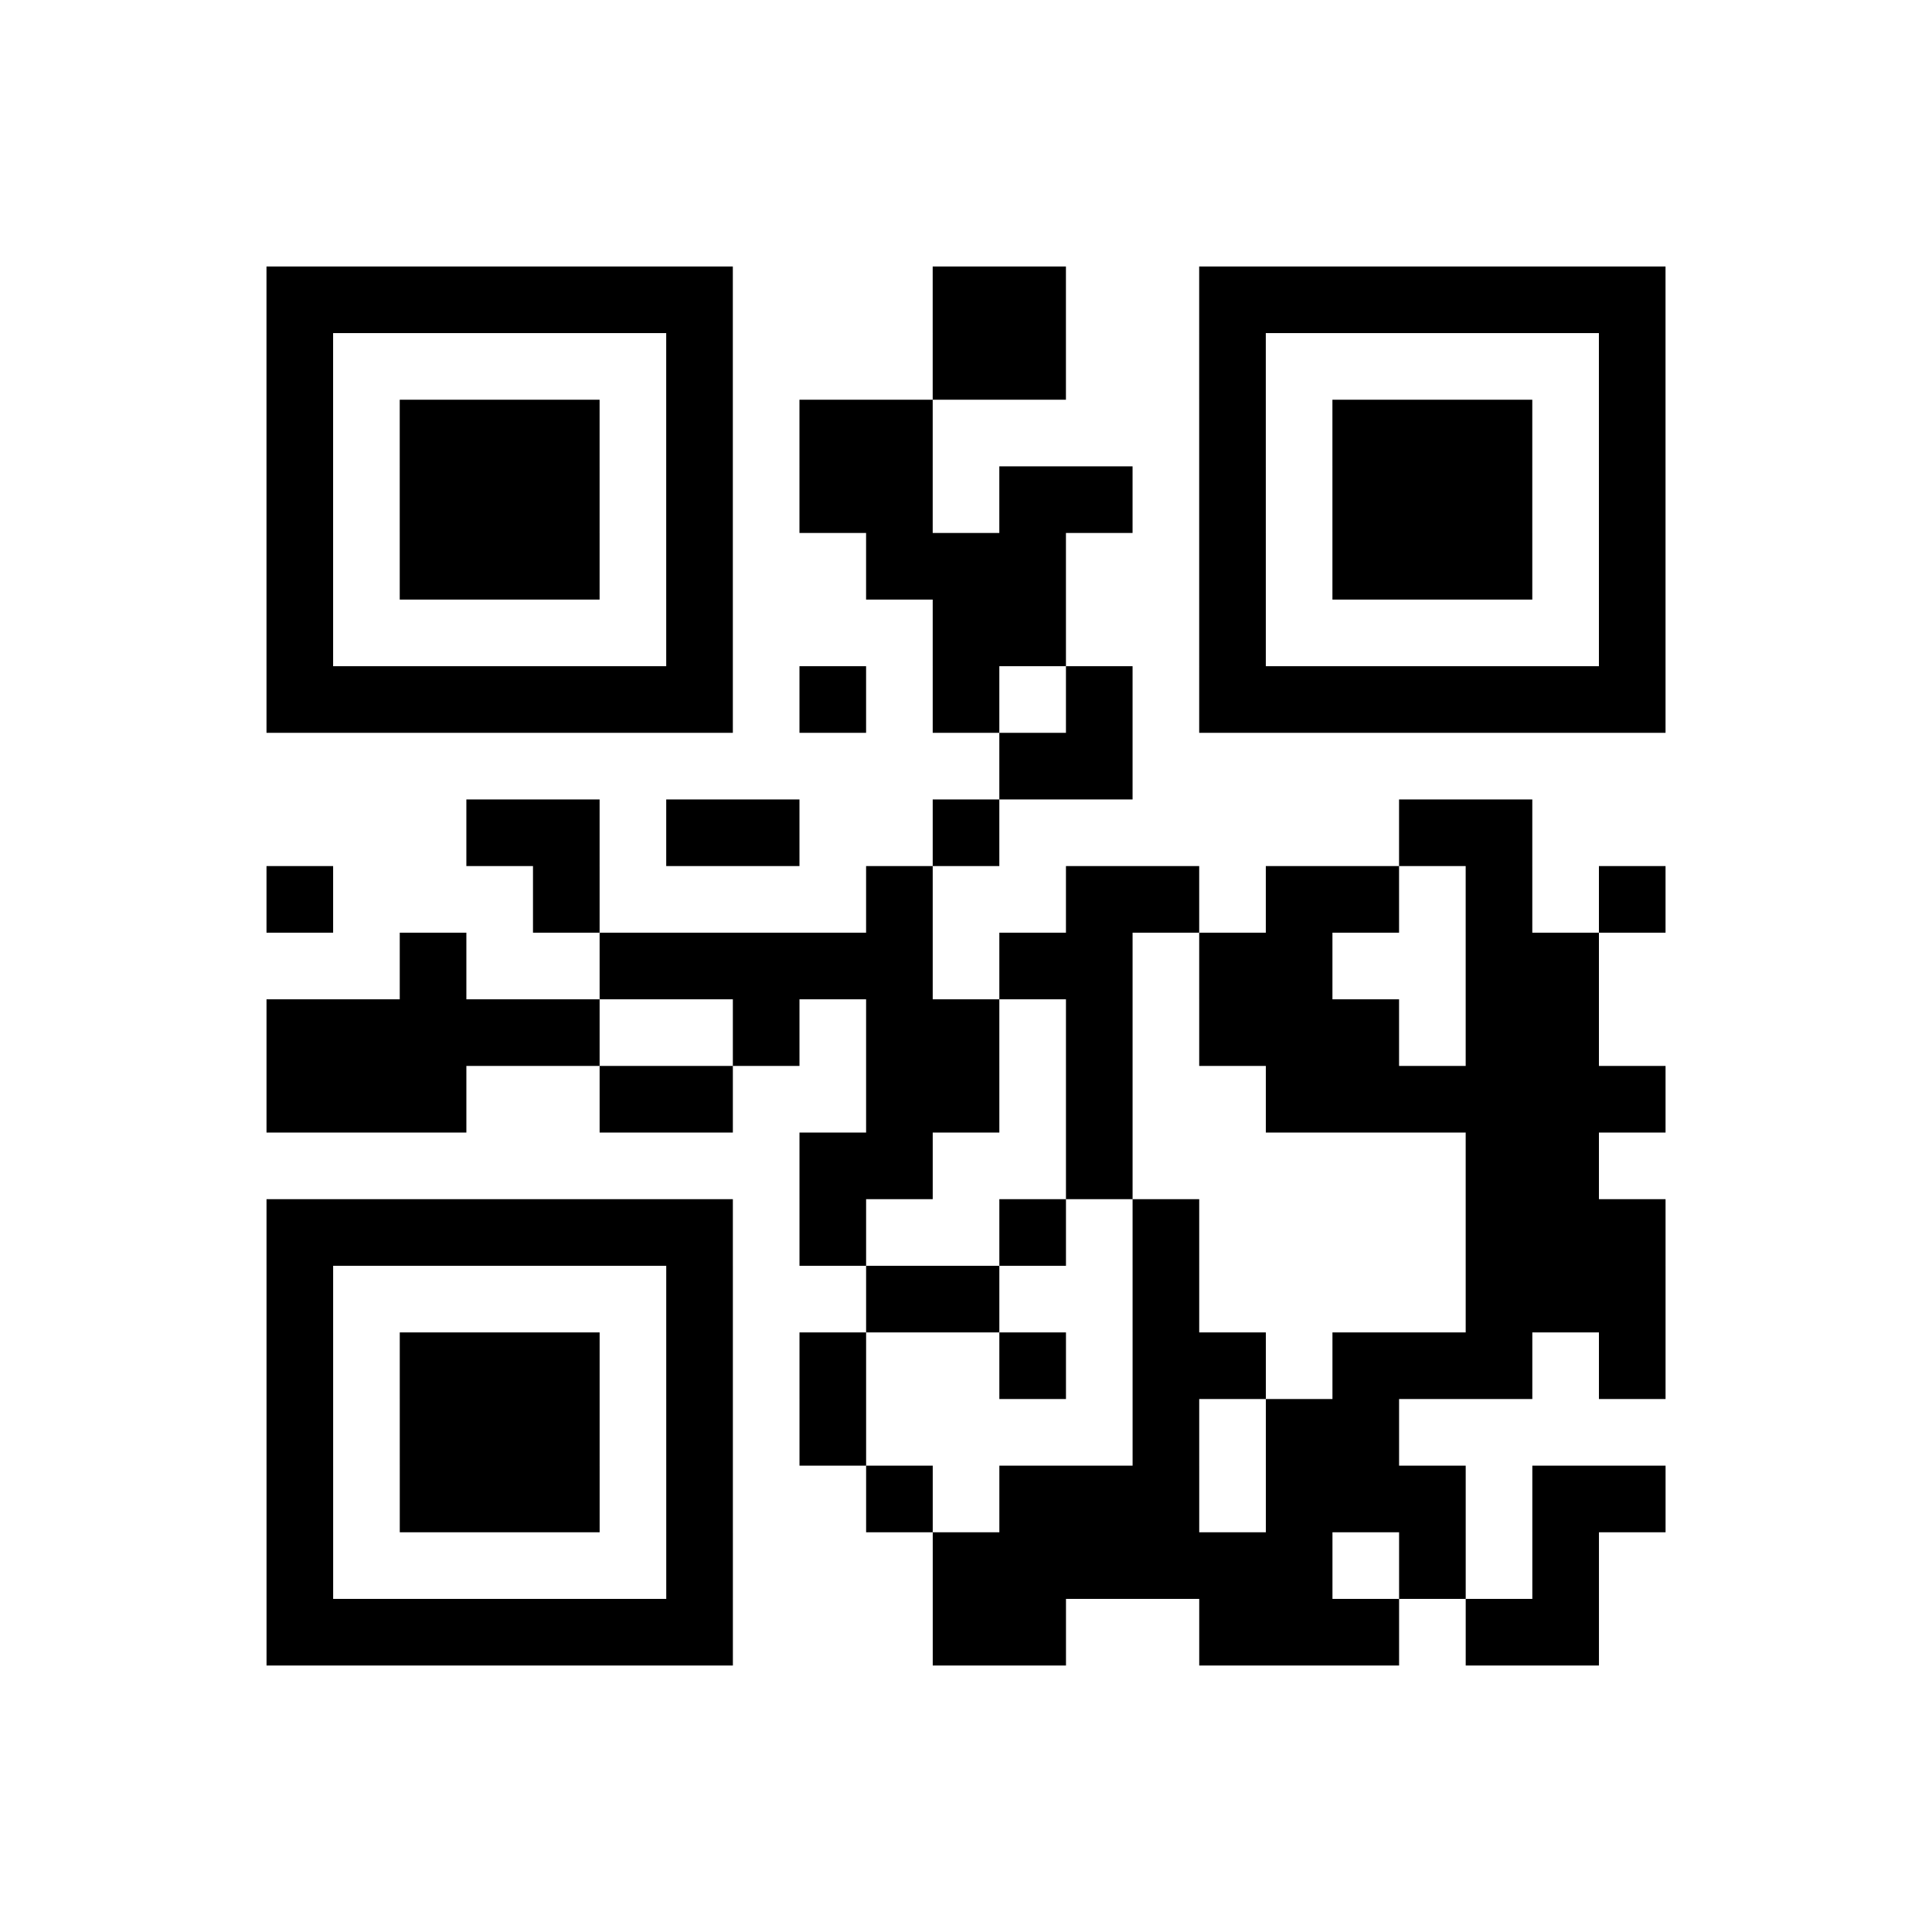 <?xml version="1.0" encoding="UTF-8"?>
<svg xmlns="http://www.w3.org/2000/svg" height="290" width="290" class="pyqrcode"><path transform="scale(10)" stroke="#000" class="pyqrline" d="M4 4.5h7m3 0h2m2 0h7m-21 1h1m5 0h1m3 0h2m2 0h1m5 0h1m-21 1h1m1 0h3m1 0h1m1 0h2m4 0h1m1 0h3m1 0h1m-21 1h1m1 0h3m1 0h1m1 0h2m1 0h2m1 0h1m1 0h3m1 0h1m-21 1h1m1 0h3m1 0h1m2 0h3m2 0h1m1 0h3m1 0h1m-21 1h1m5 0h1m3 0h2m2 0h1m5 0h1m-21 1h7m1 0h1m1 0h1m1 0h1m1 0h7m-10 1h2m-10 1h2m1 0h2m2 0h1m6 0h2m-19 1h1m3 0h1m4 0h1m2 0h2m1 0h2m1 0h1m1 0h1m-19 1h1m2 0h5m1 0h2m1 0h2m2 0h2m-20 1h5m2 0h1m1 0h2m1 0h1m1 0h3m1 0h2m-20 1h3m2 0h2m2 0h2m1 0h1m2 0h6m-13 1h2m2 0h1m5 0h2m-20 1h7m1 0h1m2 0h1m1 0h1m4 0h3m-21 1h1m5 0h1m2 0h2m2 0h1m4 0h3m-21 1h1m1 0h3m1 0h1m1 0h1m2 0h1m1 0h2m1 0h3m1 0h1m-21 1h1m1 0h3m1 0h1m1 0h1m4 0h1m1 0h2m-17 1h1m1 0h3m1 0h1m2 0h1m1 0h3m1 0h3m1 0h2m-21 1h1m5 0h1m3 0h6m1 0h1m1 0h1m-20 1h7m3 0h2m2 0h3m1 0h2"/></svg>
